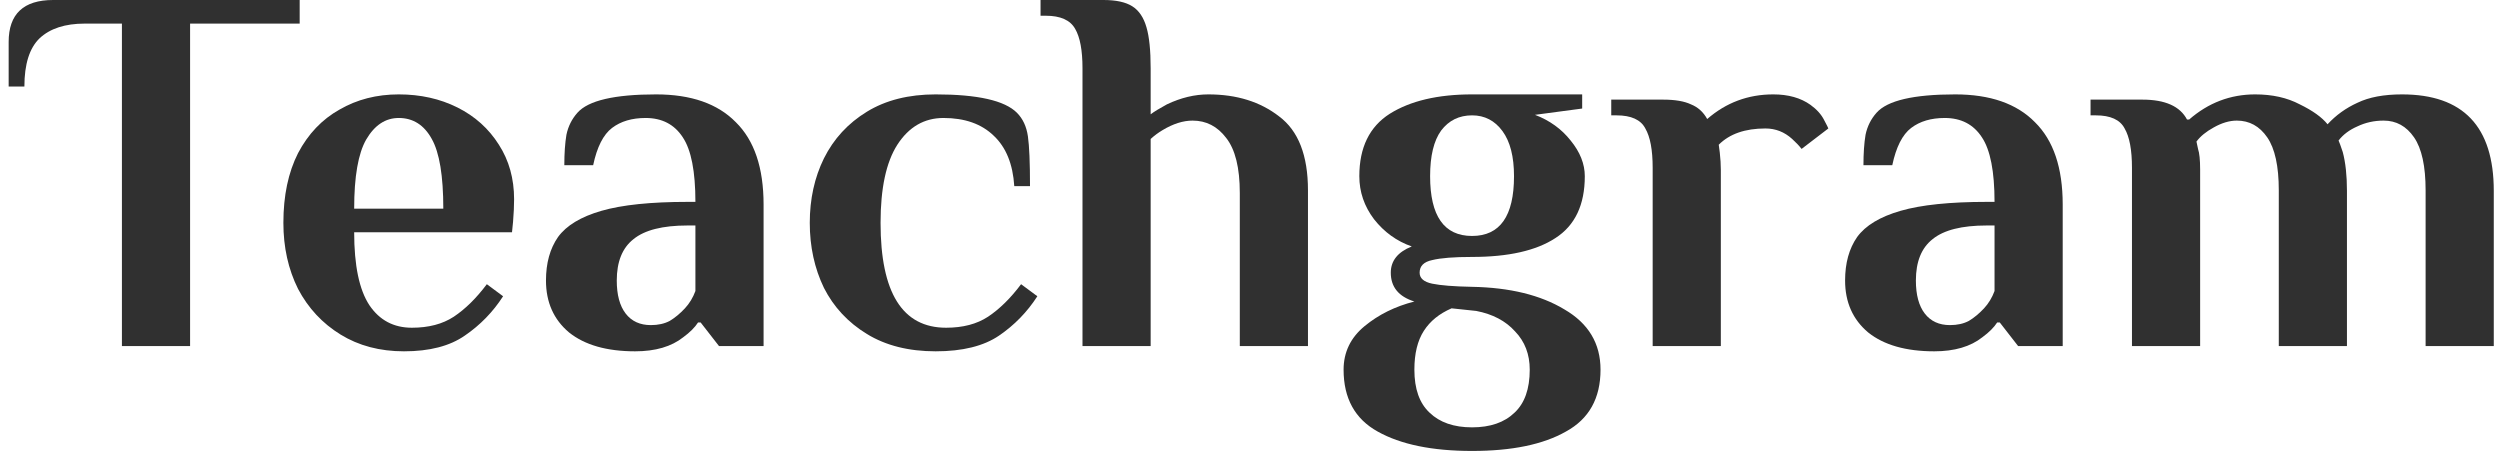 <svg xmlns="http://www.w3.org/2000/svg" width="266" height="48" viewBox="0 0 266 48" fill="none">
<path d="M12.972 2.511H9.011C6.928 2.511 5.328 3.031 4.213 4.073C3.134 5.114 2.595 6.825 2.595 9.206H0.921V4.463C0.921 1.488 2.502 0 5.663 0H31.885V2.511H20.225V36.822H12.972V2.511Z" fill="#303030"/>
<path d="M42.984 37.38C40.417 37.38 38.167 36.785 36.233 35.595C34.299 34.405 32.793 32.787 31.714 30.741C30.673 28.658 30.152 26.315 30.152 23.712C30.152 20.81 30.673 18.337 31.714 16.291C32.793 14.245 34.262 12.702 36.122 11.661C37.981 10.582 40.083 10.043 42.426 10.043C44.732 10.043 46.815 10.507 48.675 11.437C50.534 12.367 52.004 13.688 53.082 15.399C54.161 17.072 54.7 19.006 54.7 21.201C54.7 21.908 54.663 22.707 54.589 23.6L54.477 24.716H37.684C37.684 28.249 38.223 30.834 39.302 32.471C40.38 34.07 41.887 34.87 43.821 34.87C45.606 34.87 47.094 34.479 48.284 33.698C49.512 32.88 50.683 31.727 51.799 30.239L53.529 31.522C52.45 33.196 51.092 34.591 49.456 35.707C47.856 36.822 45.699 37.38 42.984 37.38ZM47.168 22.205C47.168 18.709 46.759 16.235 45.941 14.785C45.123 13.297 43.951 12.553 42.426 12.553C41.013 12.553 39.86 13.316 38.967 14.841C38.111 16.328 37.684 18.783 37.684 22.205H47.168Z" fill="#303030"/>
<path d="M67.576 37.38C64.564 37.38 62.22 36.711 60.547 35.372C58.91 33.996 58.092 32.155 58.092 29.849C58.092 27.989 58.52 26.445 59.375 25.218C60.268 23.99 61.811 23.061 64.006 22.428C66.2 21.796 69.25 21.48 73.156 21.48H73.992C73.992 18.244 73.546 15.956 72.653 14.617C71.761 13.241 70.44 12.553 68.692 12.553C67.242 12.553 66.051 12.906 65.121 13.613C64.192 14.32 63.522 15.64 63.113 17.574H60.044C60.044 16.31 60.119 15.231 60.268 14.338C60.454 13.446 60.844 12.665 61.439 11.995C62.592 10.693 65.382 10.043 69.808 10.043C73.528 10.043 76.354 11.028 78.288 12.999C80.26 14.934 81.245 17.853 81.245 21.759V36.822H76.503L74.55 34.312H74.271C73.937 34.833 73.416 35.353 72.709 35.874C71.445 36.878 69.734 37.38 67.576 37.38ZM69.25 34.591C70.031 34.591 70.701 34.442 71.259 34.145C71.817 33.81 72.356 33.364 72.876 32.806C73.36 32.285 73.732 31.671 73.992 30.964V23.991H73.156C70.515 23.991 68.599 24.474 67.409 25.441C66.219 26.371 65.624 27.84 65.624 29.849C65.624 31.374 65.94 32.545 66.572 33.364C67.204 34.182 68.097 34.591 69.25 34.591Z" fill="#303030"/>
<path d="M99.55 37.38C96.686 37.38 94.25 36.767 92.242 35.539C90.233 34.312 88.708 32.675 87.667 30.63C86.662 28.547 86.16 26.241 86.16 23.712C86.16 21.182 86.662 18.895 87.667 16.849C88.708 14.766 90.233 13.111 92.242 11.884C94.25 10.656 96.686 10.043 99.55 10.043C104.014 10.043 106.896 10.693 108.198 11.995C108.83 12.627 109.221 13.464 109.37 14.506C109.518 15.547 109.593 17.314 109.593 19.806H107.919C107.77 17.463 107.045 15.678 105.743 14.45C104.441 13.185 102.656 12.553 100.387 12.553C98.341 12.553 96.705 13.502 95.477 15.399C94.287 17.258 93.692 20.029 93.692 23.712C93.692 31.15 96.017 34.87 100.666 34.87C102.451 34.87 103.939 34.479 105.129 33.698C106.357 32.88 107.528 31.727 108.644 30.239L110.374 31.522C109.295 33.196 107.938 34.591 106.301 35.707C104.664 36.822 102.414 37.38 99.55 37.38Z" fill="#303030"/>
<path d="M115.177 7.253C115.177 5.356 114.917 3.961 114.396 3.069C113.875 2.139 112.834 1.674 111.272 1.674H110.714V0H117.409C118.748 0 119.771 0.223 120.477 0.67C121.184 1.116 121.686 1.86 121.984 2.901C122.281 3.905 122.43 5.356 122.43 7.253V12.163C122.765 11.902 123.341 11.549 124.16 11.103C125.647 10.396 127.117 10.043 128.567 10.043C131.58 10.043 134.091 10.824 136.099 12.386C138.145 13.911 139.168 16.533 139.168 20.252V36.822H131.915V20.531C131.915 17.853 131.431 15.901 130.464 14.673C129.534 13.446 128.344 12.832 126.893 12.832C125.889 12.832 124.829 13.167 123.713 13.836C123.267 14.097 122.839 14.413 122.43 14.785V36.822H115.177V7.253Z" fill="#303030"/>
<path d="M156.627 47.981C152.387 47.981 149.04 47.293 146.585 45.917C144.167 44.578 142.958 42.383 142.958 39.333C142.958 37.474 143.702 35.93 145.19 34.703C146.678 33.475 148.445 32.601 150.49 32.08C148.817 31.559 147.98 30.537 147.98 29.012C147.98 27.747 148.724 26.817 150.211 26.222C148.612 25.664 147.273 24.697 146.194 23.321C145.153 21.945 144.632 20.42 144.632 18.746C144.632 15.696 145.711 13.483 147.868 12.107C150.063 10.731 152.982 10.043 156.627 10.043H168.344V11.549L163.322 12.218C164.885 12.813 166.149 13.725 167.116 14.952C168.12 16.18 168.623 17.444 168.623 18.746C168.623 21.796 167.581 23.991 165.498 25.329C163.453 26.669 160.496 27.338 156.627 27.338C154.693 27.338 153.28 27.45 152.387 27.673C151.495 27.859 151.048 28.305 151.048 29.012C151.048 29.607 151.495 29.997 152.387 30.183C153.28 30.369 154.693 30.481 156.627 30.518C160.644 30.593 163.917 31.392 166.447 32.917C169.013 34.405 170.296 36.544 170.296 39.333C170.296 42.383 169.069 44.578 166.614 45.917C164.196 47.293 160.868 47.981 156.627 47.981ZM156.627 25.106C159.603 25.106 161.091 22.986 161.091 18.746C161.091 16.663 160.682 15.064 159.863 13.948C159.045 12.832 157.966 12.274 156.627 12.274C155.251 12.274 154.154 12.813 153.336 13.892C152.555 14.971 152.164 16.589 152.164 18.746C152.164 22.986 153.652 25.106 156.627 25.106ZM156.627 45.47C158.561 45.47 160.068 44.95 161.146 43.908C162.225 42.904 162.764 41.379 162.764 39.333C162.764 37.697 162.244 36.339 161.202 35.26C160.198 34.145 158.822 33.419 157.074 33.084L154.451 32.806C153.15 33.364 152.164 34.163 151.495 35.205C150.825 36.246 150.49 37.622 150.49 39.333C150.49 41.379 151.03 42.904 152.108 43.908C153.187 44.95 154.693 45.47 156.627 45.47Z" fill="#303030"/>
<path d="M192.637 11.158C193.307 11.642 193.79 12.181 194.088 12.776C194.386 13.334 194.534 13.632 194.534 13.669L191.689 15.845C191.429 15.51 191.094 15.157 190.685 14.785C189.866 14.041 188.918 13.669 187.839 13.669C185.682 13.669 184.027 14.245 182.874 15.399L182.985 16.235C183.06 16.905 183.097 17.519 183.097 18.076V36.822H175.844V17.853C175.844 15.956 175.584 14.562 175.063 13.669C174.58 12.739 173.557 12.274 171.995 12.274H171.437V10.6H176.96C178.225 10.6 179.21 10.768 179.917 11.103C180.661 11.4 181.237 11.921 181.646 12.665C183.655 10.917 185.998 10.043 188.676 10.043C190.276 10.043 191.596 10.415 192.637 11.158Z" fill="#303030"/>
<path d="M205.803 37.38C202.79 37.38 200.447 36.711 198.773 35.372C197.136 33.996 196.318 32.155 196.318 29.849C196.318 27.989 196.746 26.445 197.601 25.218C198.494 23.99 200.037 23.061 202.232 22.428C204.426 21.796 207.476 21.48 211.382 21.48H212.219C212.219 18.244 211.772 15.956 210.88 14.617C209.987 13.241 208.667 12.553 206.918 12.553C205.468 12.553 204.278 12.906 203.348 13.613C202.418 14.32 201.748 15.64 201.339 17.574H198.271C198.271 16.31 198.345 15.231 198.494 14.338C198.68 13.446 199.07 12.665 199.665 11.995C200.818 10.693 203.608 10.043 208.034 10.043C211.754 10.043 214.58 11.028 216.515 12.999C218.486 14.934 219.472 17.853 219.472 21.759V36.822H214.729L212.777 34.312H212.498C212.163 34.833 211.642 35.353 210.935 35.874C209.671 36.878 207.96 37.38 205.803 37.38ZM207.476 34.591C208.257 34.591 208.927 34.442 209.485 34.145C210.043 33.81 210.582 33.364 211.103 32.806C211.586 32.285 211.958 31.671 212.219 30.964V23.991H211.382C208.741 23.991 206.825 24.474 205.635 25.441C204.445 26.371 203.85 27.84 203.85 29.849C203.85 31.374 204.166 32.545 204.798 33.364C205.431 34.182 206.323 34.591 207.476 34.591Z" fill="#303030"/>
<path d="M226.841 17.853C226.841 15.956 226.581 14.562 226.06 13.669C225.577 12.739 224.554 12.274 222.992 12.274H222.434V10.6H227.957C230.375 10.6 231.956 11.307 232.699 12.72H232.923C234.968 10.935 237.312 10.043 239.952 10.043C241.775 10.043 243.356 10.396 244.695 11.103C246.071 11.772 247.056 12.479 247.652 13.223C248.544 12.256 249.604 11.493 250.832 10.935C252.059 10.34 253.64 10.043 255.574 10.043C262.083 10.043 265.338 13.464 265.338 20.308V36.822H258.085V20.252C258.085 17.686 257.676 15.808 256.857 14.617C256.039 13.427 254.96 12.832 253.621 12.832C252.617 12.832 251.687 13.037 250.832 13.446C249.976 13.818 249.307 14.32 248.823 14.952C248.898 15.101 249.046 15.51 249.27 16.18C249.567 17.295 249.716 18.672 249.716 20.308V36.822H242.463V20.252C242.463 17.686 242.054 15.808 241.236 14.617C240.417 13.427 239.339 12.832 238 12.832C237.219 12.832 236.4 13.074 235.545 13.557C234.727 14.004 234.113 14.506 233.704 15.064L233.871 15.845C234.02 16.291 234.094 17.017 234.094 18.021V36.822H226.841V17.853Z" fill="#303030"/>
</svg>
